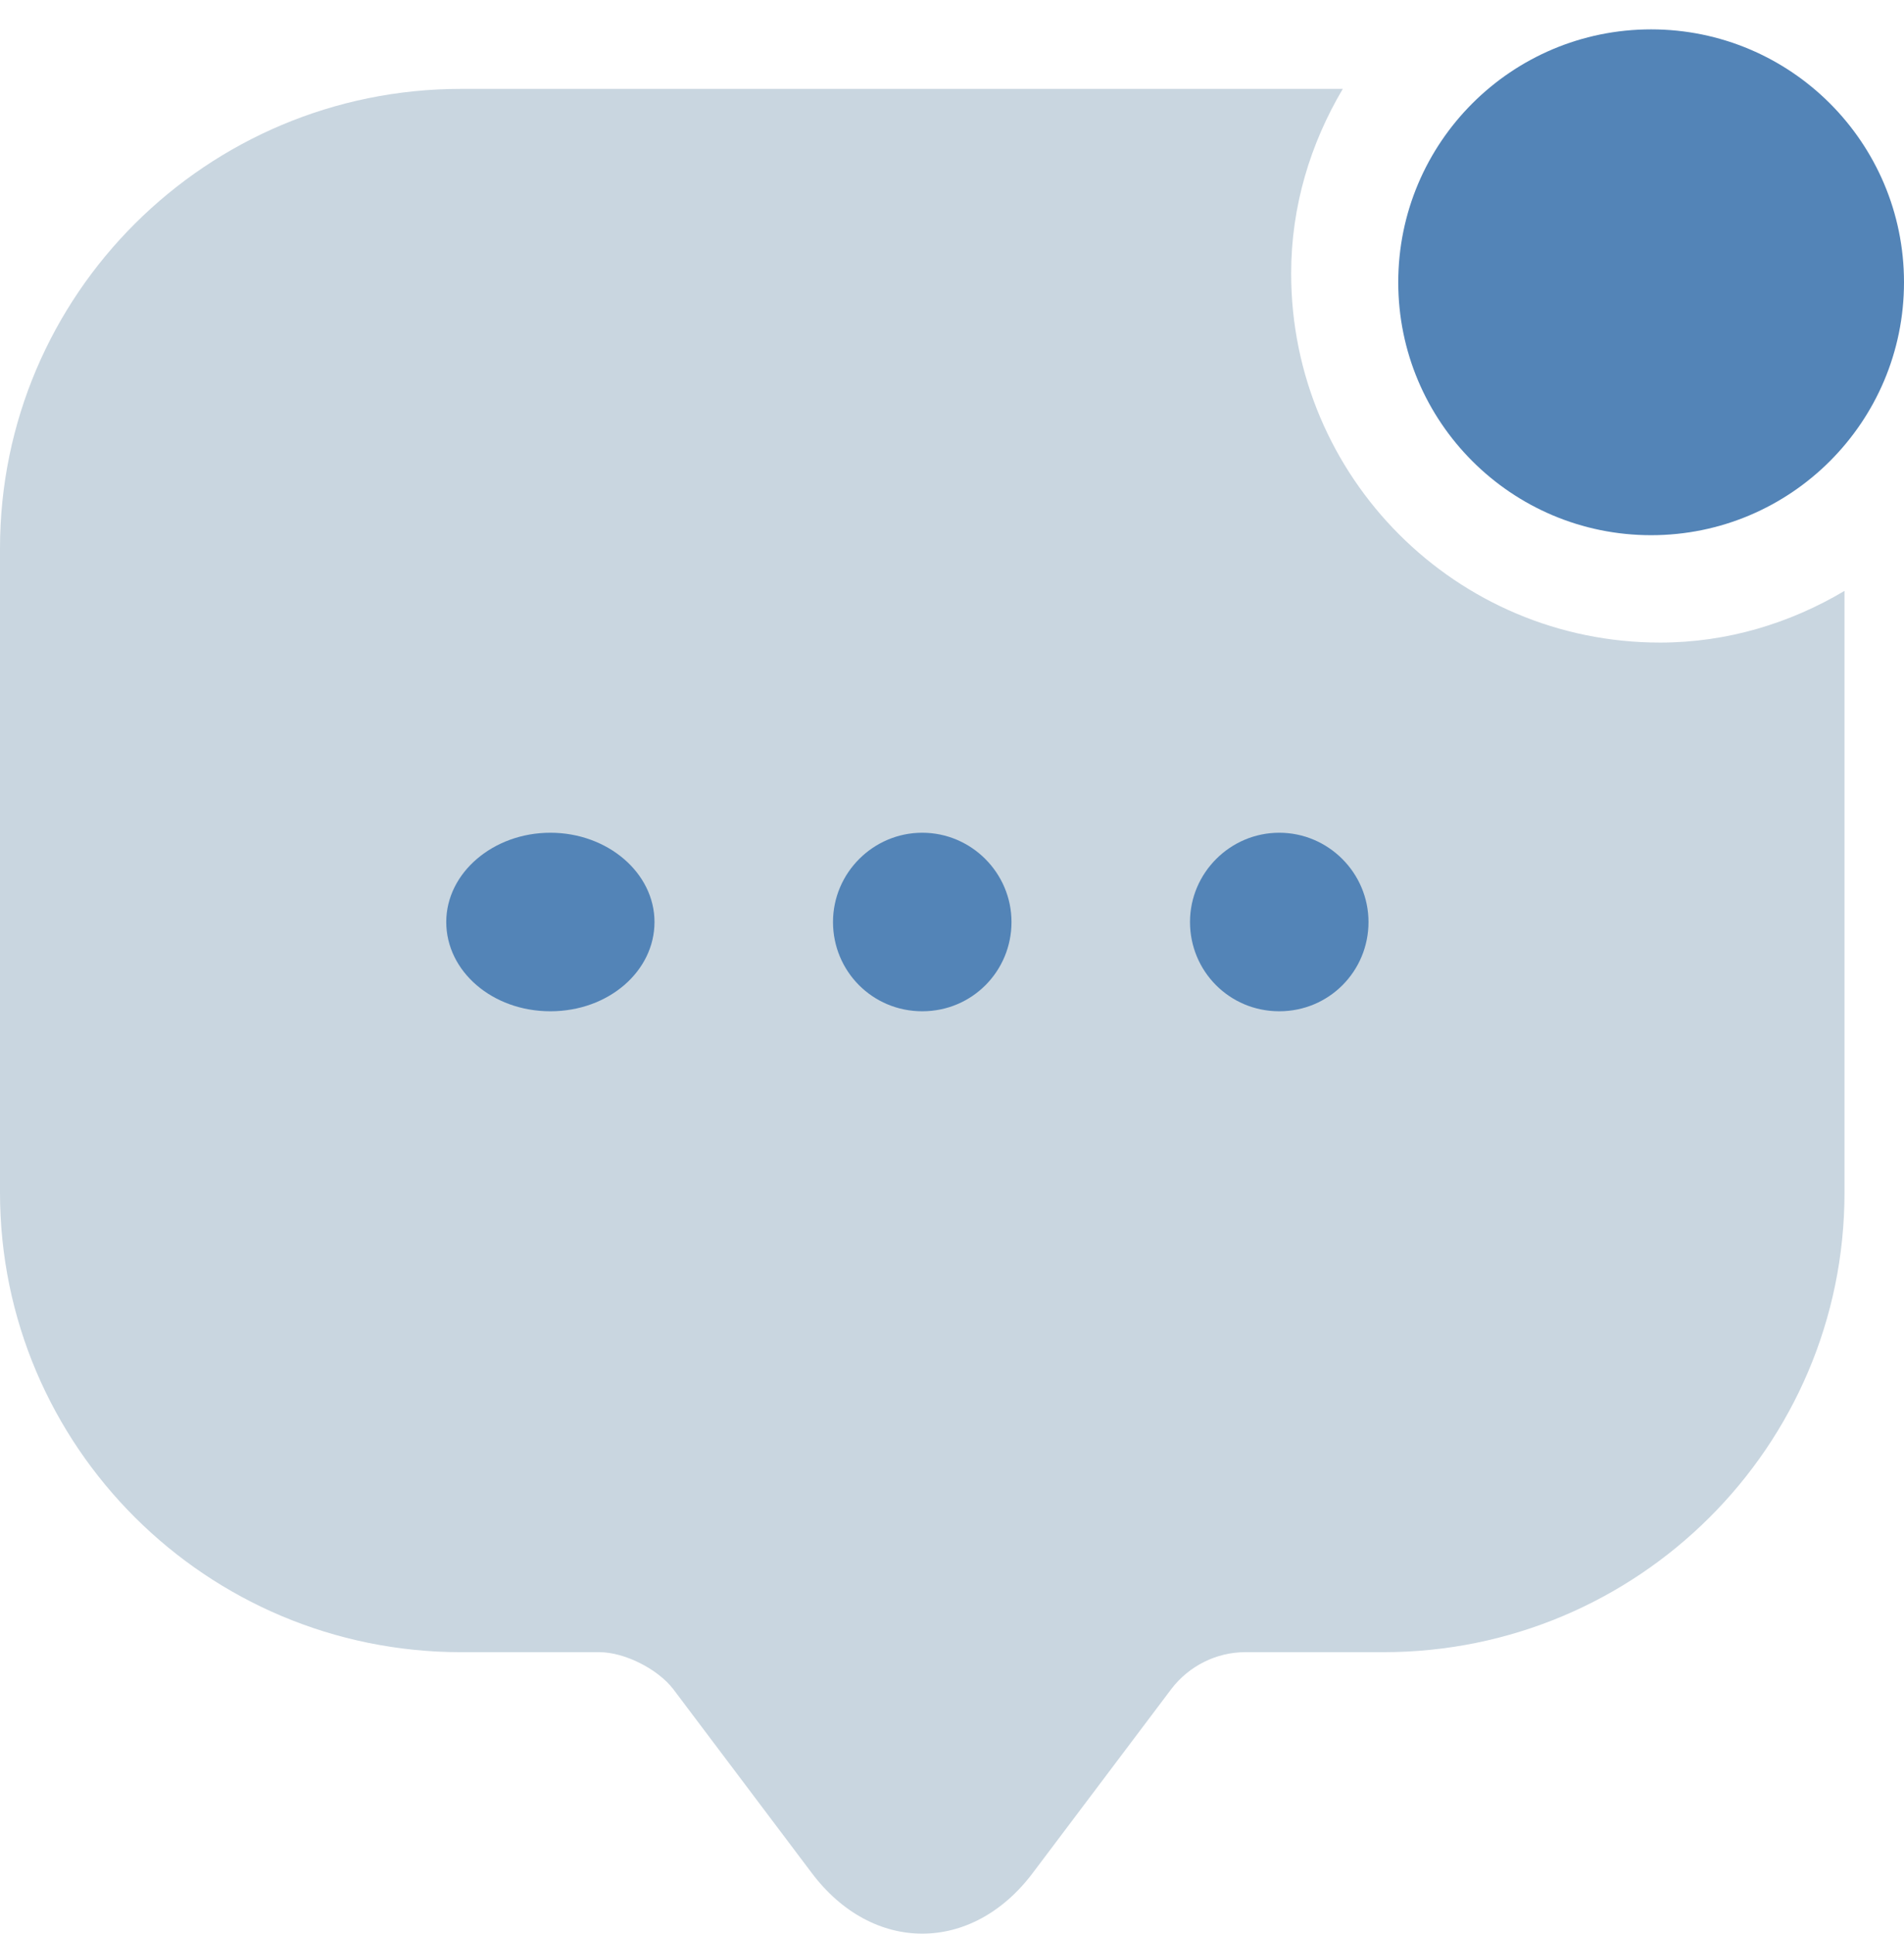<svg width="64" height="65" viewBox="0 0 64 65" fill="none" xmlns="http://www.w3.org/2000/svg">
<path d="M55.5 17.987C60.194 17.987 64 14.181 64 9.487C64 4.792 60.194 0.987 55.5 0.987C50.806 0.987 47 4.792 47 9.487C47 14.181 50.806 17.987 55.5 17.987Z" fill="#5384B7"/>
<path d="M55.8 21.596C48.949 21.596 43.4 16.044 43.4 9.19C43.4 6.926 44.051 4.817 45.136 2.987H15.5C6.944 2.987 0 9.903 0 18.432V36.98V40.081C0 48.611 6.944 55.527 15.5 55.527H20.15C20.987 55.527 22.103 56.085 22.63 56.768L27.28 62.94C29.326 65.669 32.674 65.669 34.72 62.94L39.37 56.768C39.959 55.992 40.889 55.527 41.85 55.527H46.5C55.056 55.527 62 48.611 62 40.081V19.859C60.171 20.945 58.063 21.596 55.8 21.596Z" fill="#C9D6E0"/>
<path d="M31 33.987C29.32 33.987 28 32.637 28 30.987C28 29.337 29.35 27.987 31 27.987C32.65 27.987 34 29.337 34 30.987C34 32.637 32.68 33.987 31 33.987Z" fill="#5384B7"/>
<path d="M43 33.987C41.32 33.987 40 32.637 40 30.987C40 29.337 41.35 27.987 43 27.987C44.65 27.987 46 29.337 46 30.987C46 32.637 44.68 33.987 43 33.987Z" fill="#5384B7"/>
<path d="M18.5 33.987C16.54 33.987 15 32.637 15 30.987C15 29.337 16.575 27.987 18.5 27.987C20.425 27.987 22 29.337 22 30.987C22 32.637 20.46 33.987 18.5 33.987Z" fill="#5384B7"/>
</svg>
